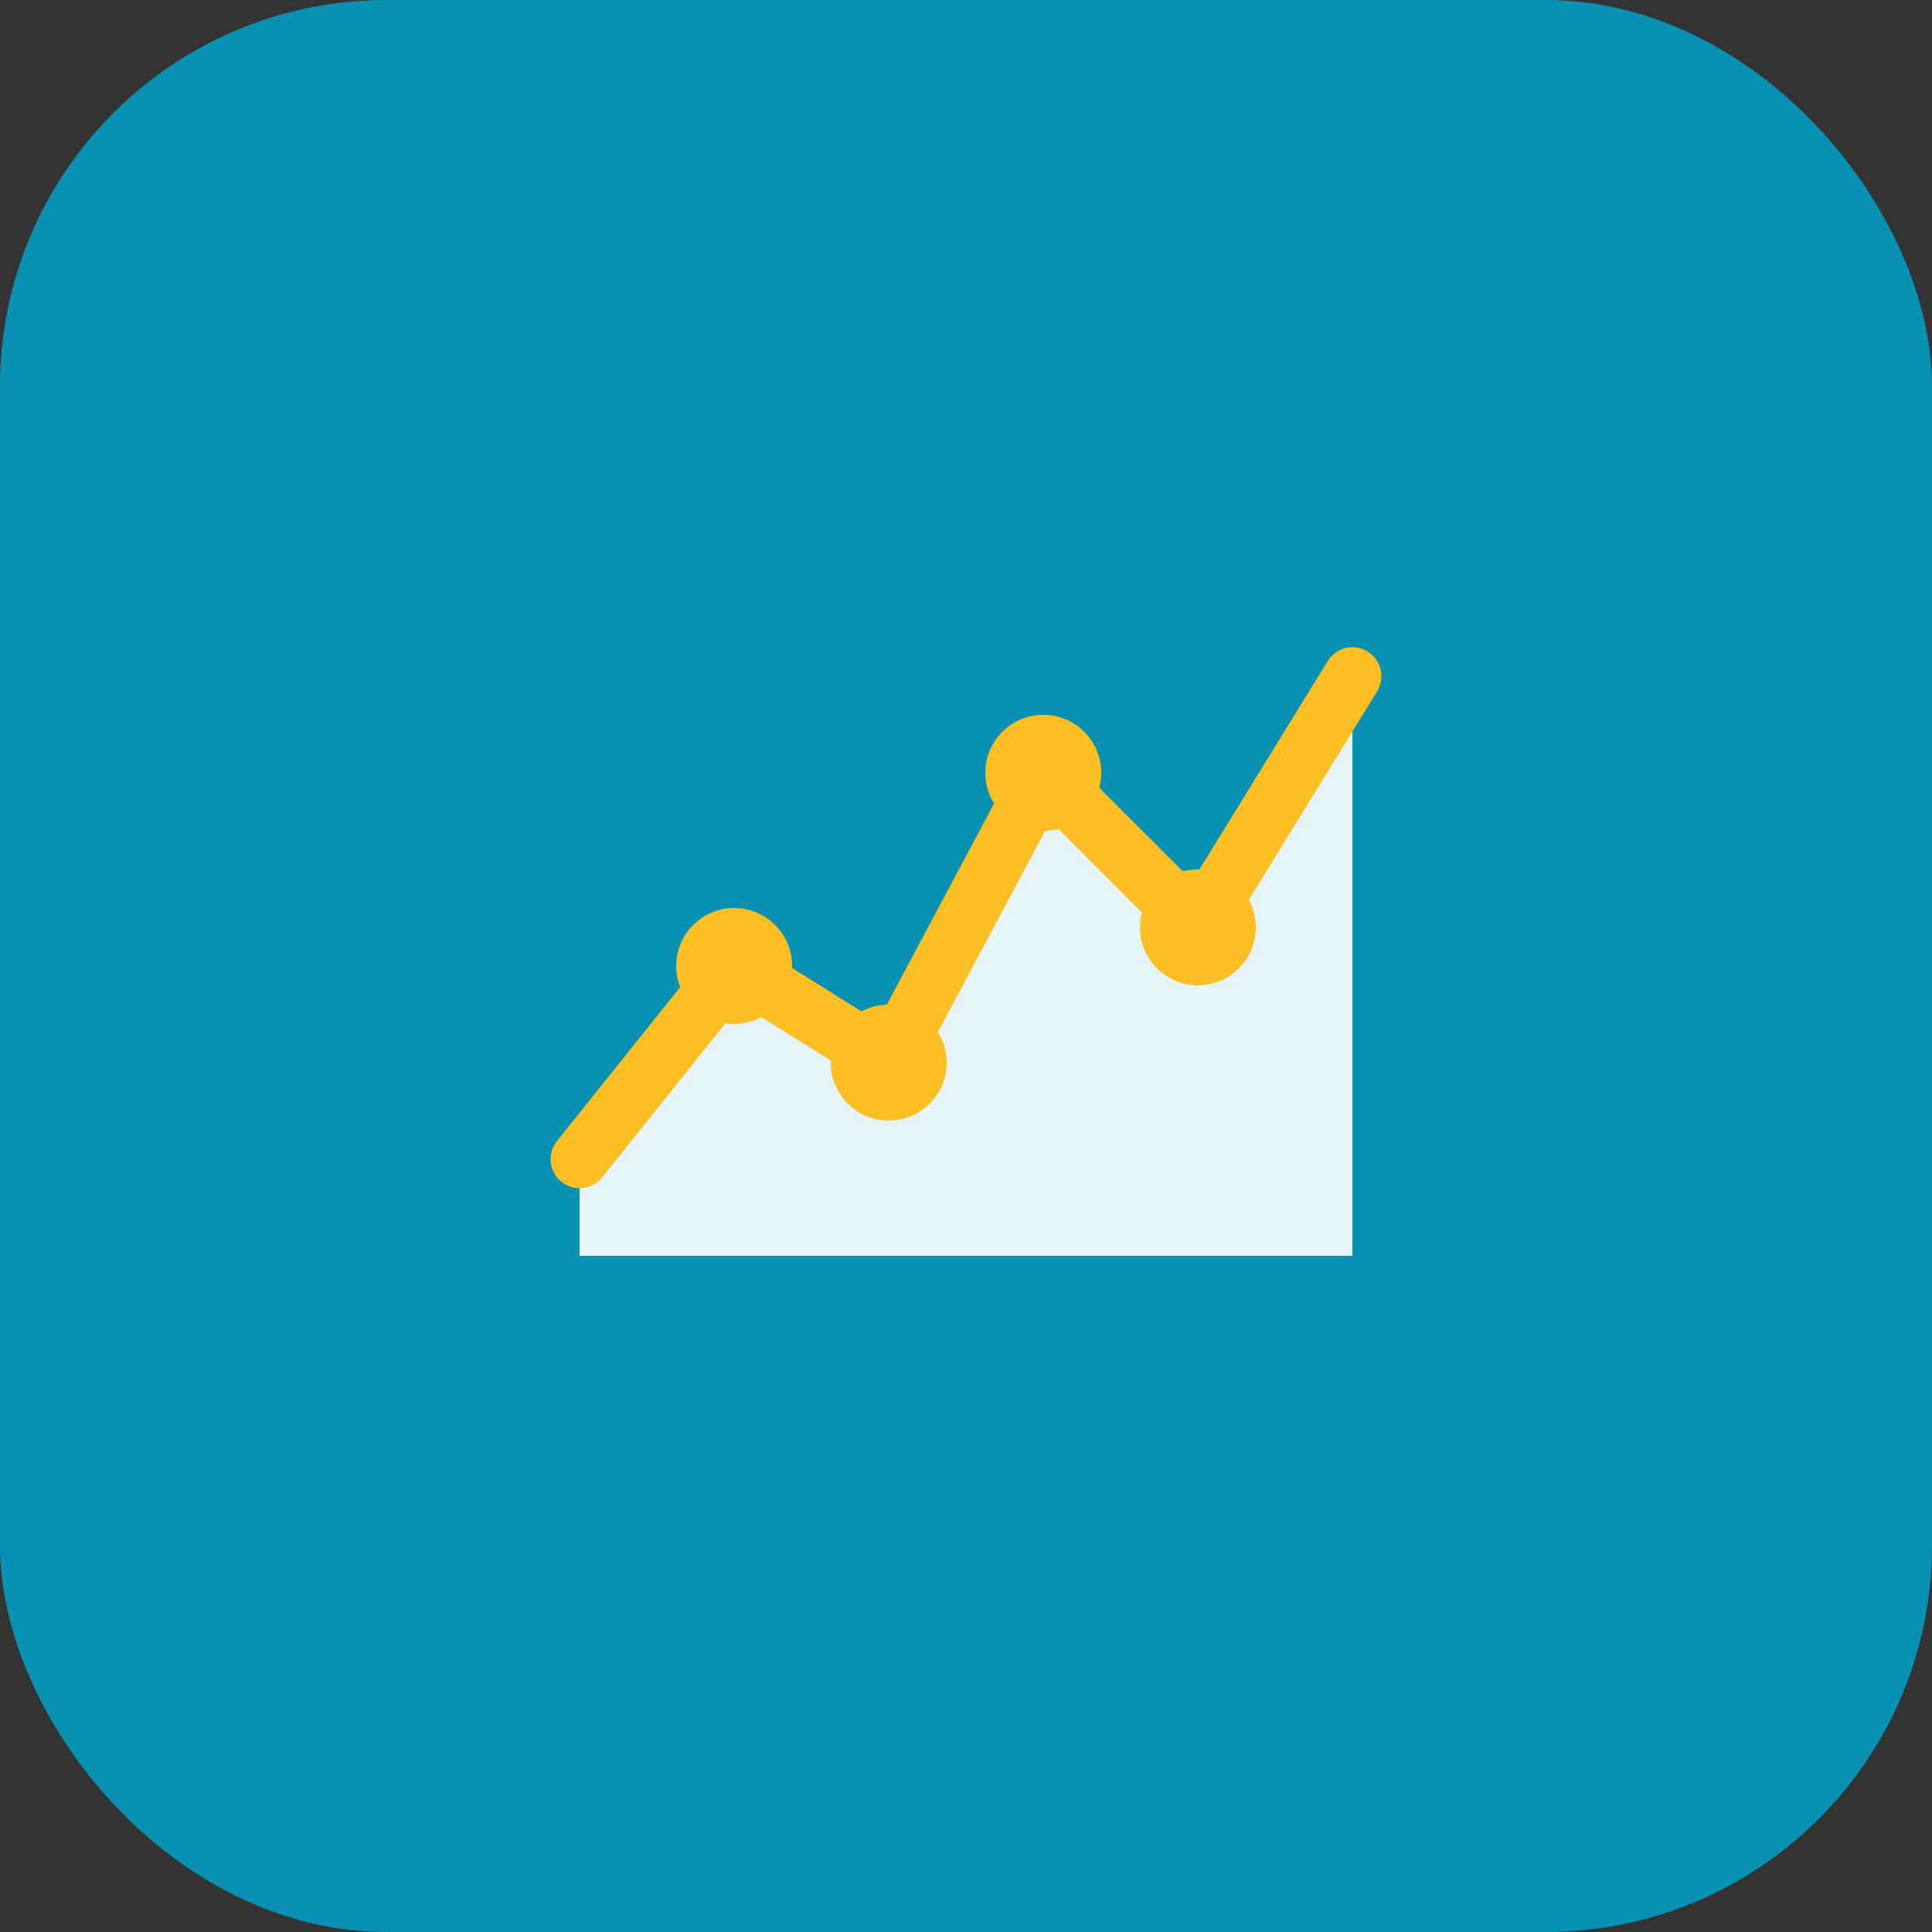 <svg xmlns="http://www.w3.org/2000/svg" viewBox="0 0 100 100">
  <rect x="0" y="0" width="100" height="100" fill="#333333" stroke="none"/>
  <rect width="100" height="100" rx="20" fill="#0891b2"/>
  <path d="M30 65 L30 60 L38 50 L46 55 L54 40 L62 48 L70 35 L70 65 Z" fill="#ffffff" opacity="0.9"/>
  <path d="M30 60 L38 50 L46 55 L54 40 L62 48 L70 35" fill="none" stroke="#fbbf24" stroke-width="3" stroke-linecap="round" stroke-linejoin="round"/>
  <circle cx="38" cy="50" r="3" fill="#fbbf24"/>
  <circle cx="46" cy="55" r="3" fill="#fbbf24"/>
  <circle cx="54" cy="40" r="3" fill="#fbbf24"/>
  <circle cx="62" cy="48" r="3" fill="#fbbf24"/>
</svg>

